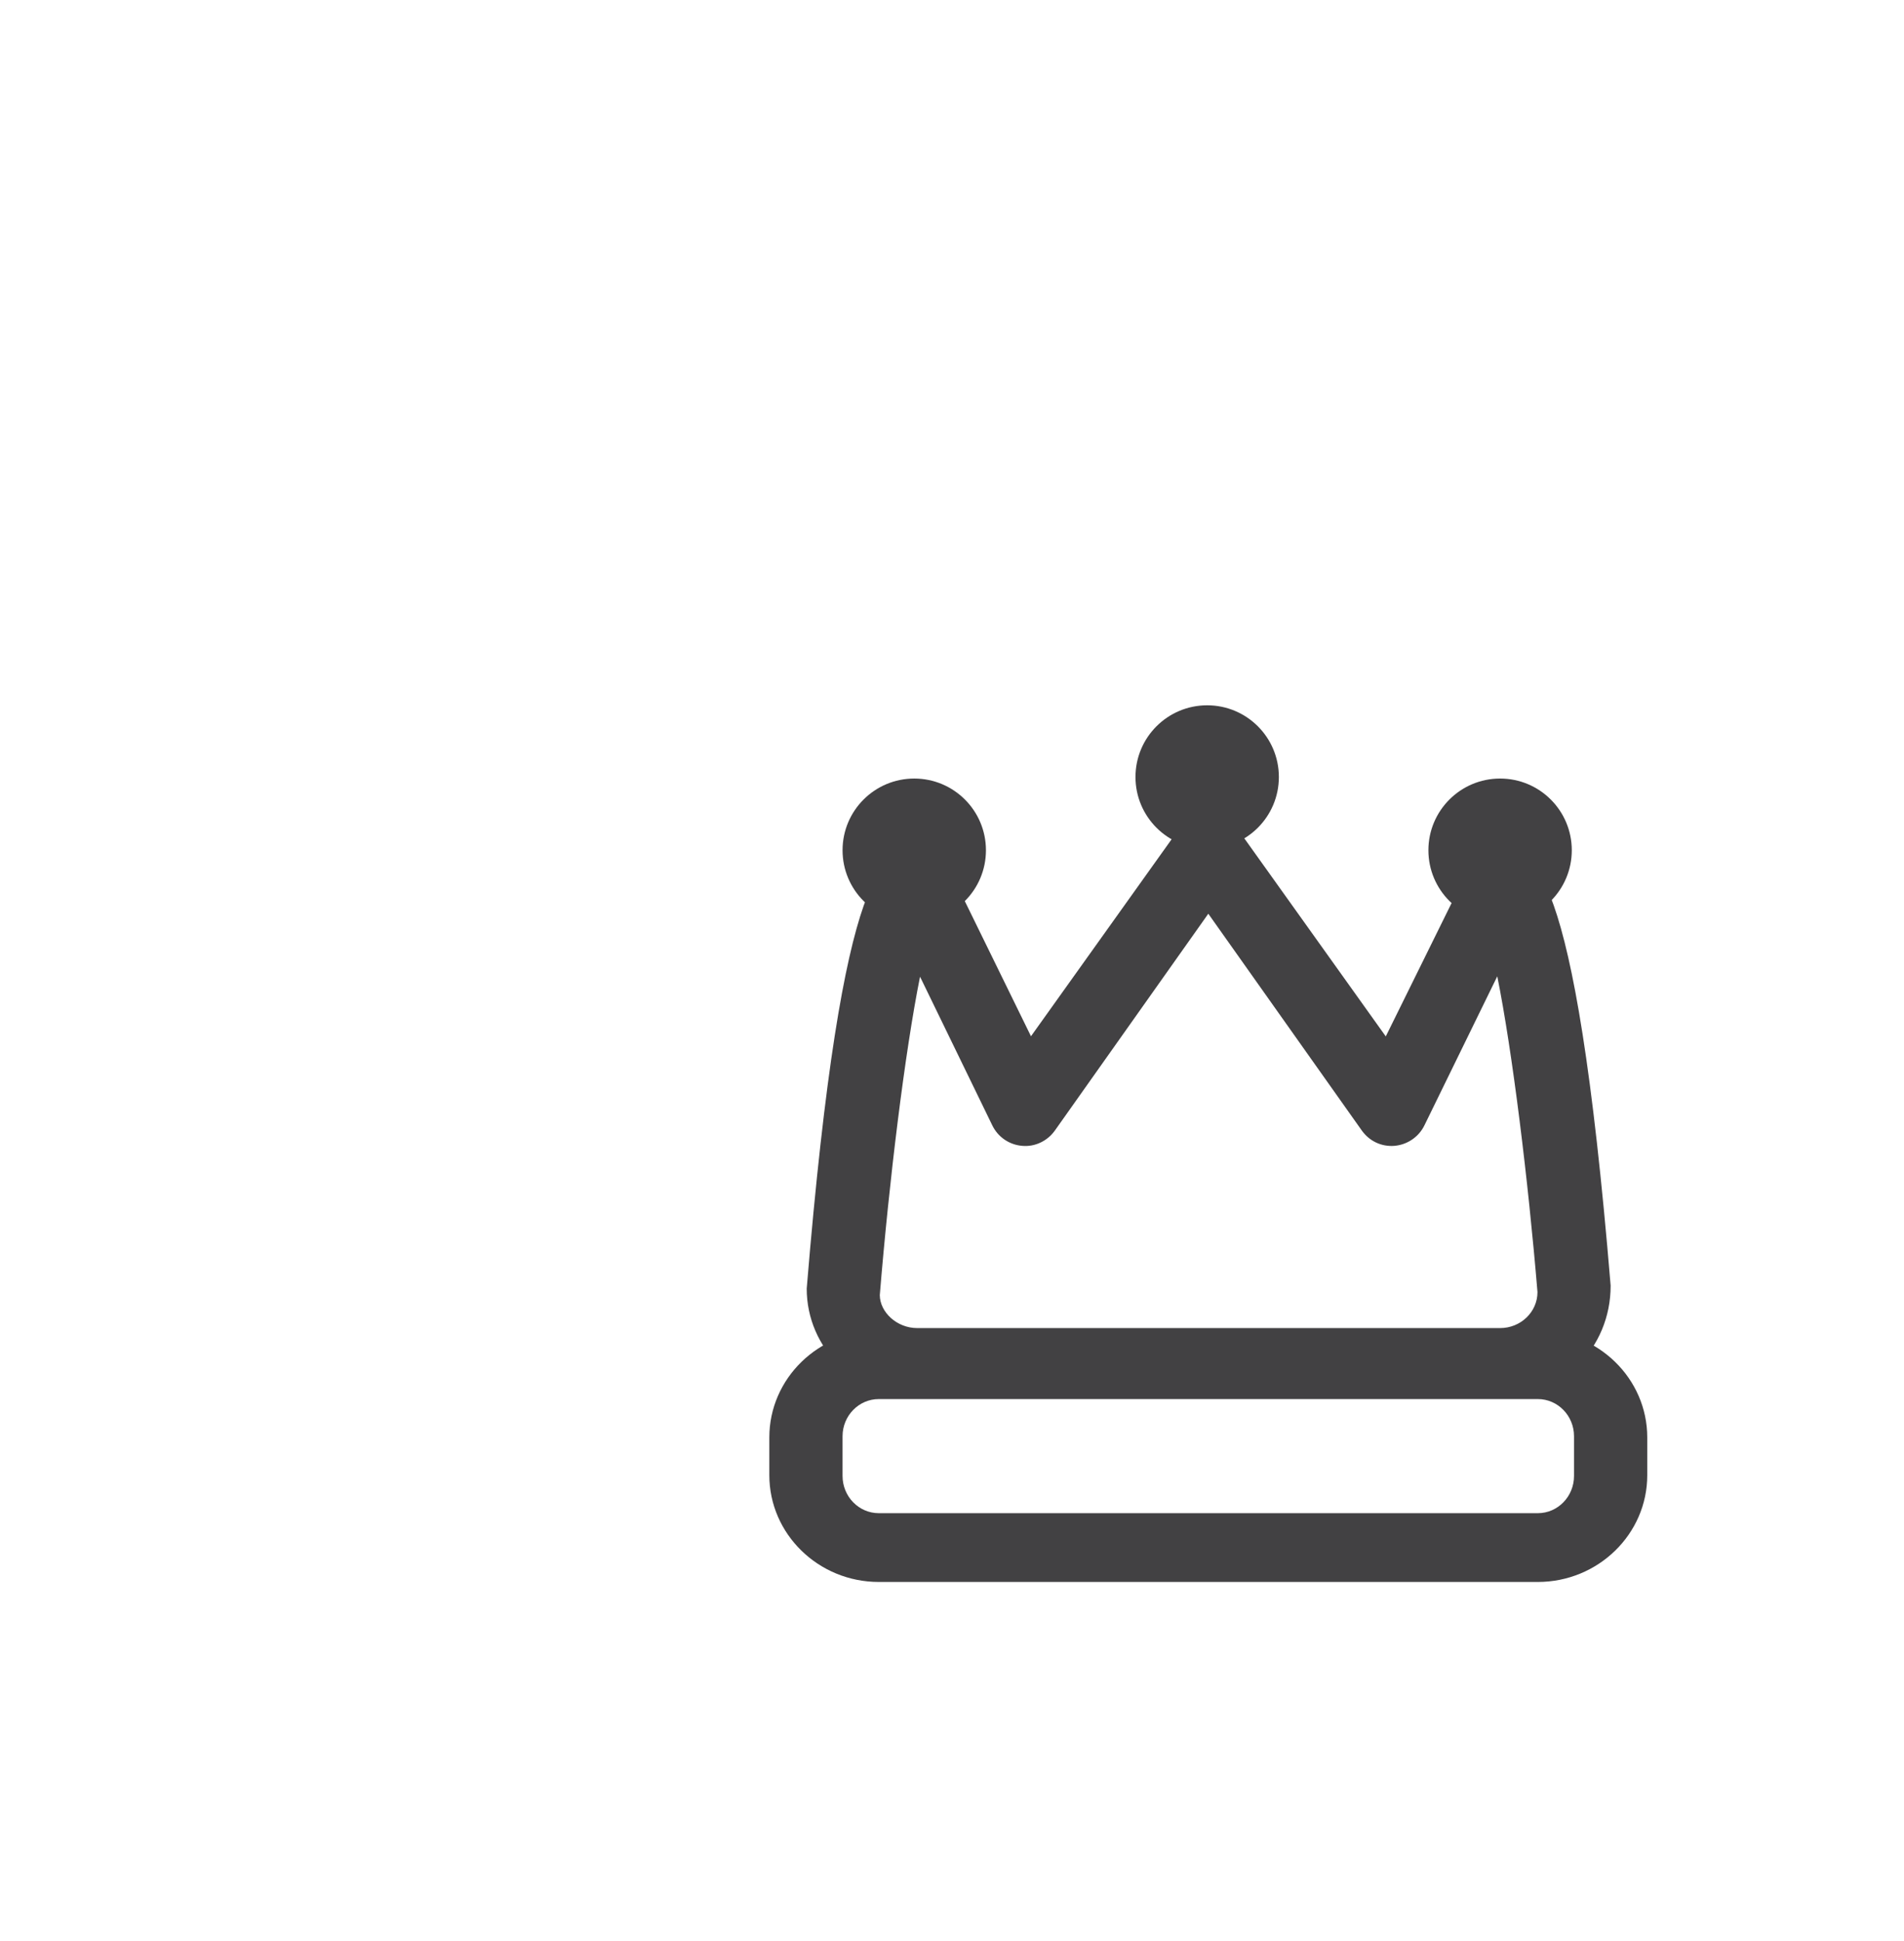 <?xml version="1.0" encoding="utf-8"?>
<!-- Generator: Adobe Illustrator 15.0.0, SVG Export Plug-In . SVG Version: 6.00 Build 0)  -->
<!DOCTYPE svg PUBLIC "-//W3C//DTD SVG 1.1//EN" "http://www.w3.org/Graphics/SVG/1.1/DTD/svg11.dtd">
<svg version="1.1" id="Layer_1" xmlns="http://www.w3.org/2000/svg" xmlns:xlink="http://www.w3.org/1999/xlink" x="0px" y="0px"
	 width="52px" height="53px" viewBox="0 0 52 53" enable-background="new 0 0 52 53" xml:space="preserve">
<g>
	<g>
		<path fill="#424143" d="M40.971,38.152H25.053c-1.666,0-3.021-1.33-3.021-2.967c0.984-11.953,2.161-11.953,3.021-11.953
			c0.382,0,0.731,0.217,0.899,0.561l2.205,4.502l4.028-5.641c0.375-0.521,1.254-0.523,1.629,0l4.033,5.645l2.225-4.508
			c0.169-0.342,0.518-0.559,0.897-0.559c0.859,0,2.036,0,3.019,11.871C43.99,36.822,42.635,38.152,40.971,38.152z M25.127,26.668
			c-0.415,2.066-0.845,5.586-1.099,8.695c0.003,0.461,0.461,0.9,1.024,0.9h15.917c0.562,0,1.021-0.439,1.021-0.984
			c-0.254-3.055-0.684-6.562-1.098-8.621l-1.99,4.07c-0.154,0.316-0.465,0.527-0.815,0.559c-0.362,0.029-0.69-0.131-0.896-0.42
			L33,24.949l-4.189,5.918c-0.205,0.289-0.547,0.453-0.896,0.42c-0.352-0.029-0.662-0.242-0.816-0.562L25.127,26.668z"/>
	</g>
	<circle fill="#424143" cx="24.969" cy="23.216" r="1.958"/>
	<circle fill="#424143" cx="32.969" cy="21.216" r="1.958"/>
	<circle fill="#424143" cx="40.969" cy="23.216" r="1.958"/>
	<g>
		<path fill="#424143" d="M41.999,43.195H24.001c-1.649,0-2.99-1.309-2.99-2.916v-1.031c0-1.607,1.341-2.916,2.99-2.916h17.998
			c1.647,0,2.989,1.309,2.989,2.916v1.031C44.989,41.887,43.646,43.195,41.999,43.195z M24.001,38.201
			c-0.546,0-0.99,0.455-0.99,1.014v1.086c0,0.561,0.444,1.016,0.99,1.016h17.998c0.546,0,0.989-0.455,0.989-1.016v-1.086
			c0-0.559-0.443-1.014-0.989-1.014H24.001z"/>
	</g>
</g>
</svg>
